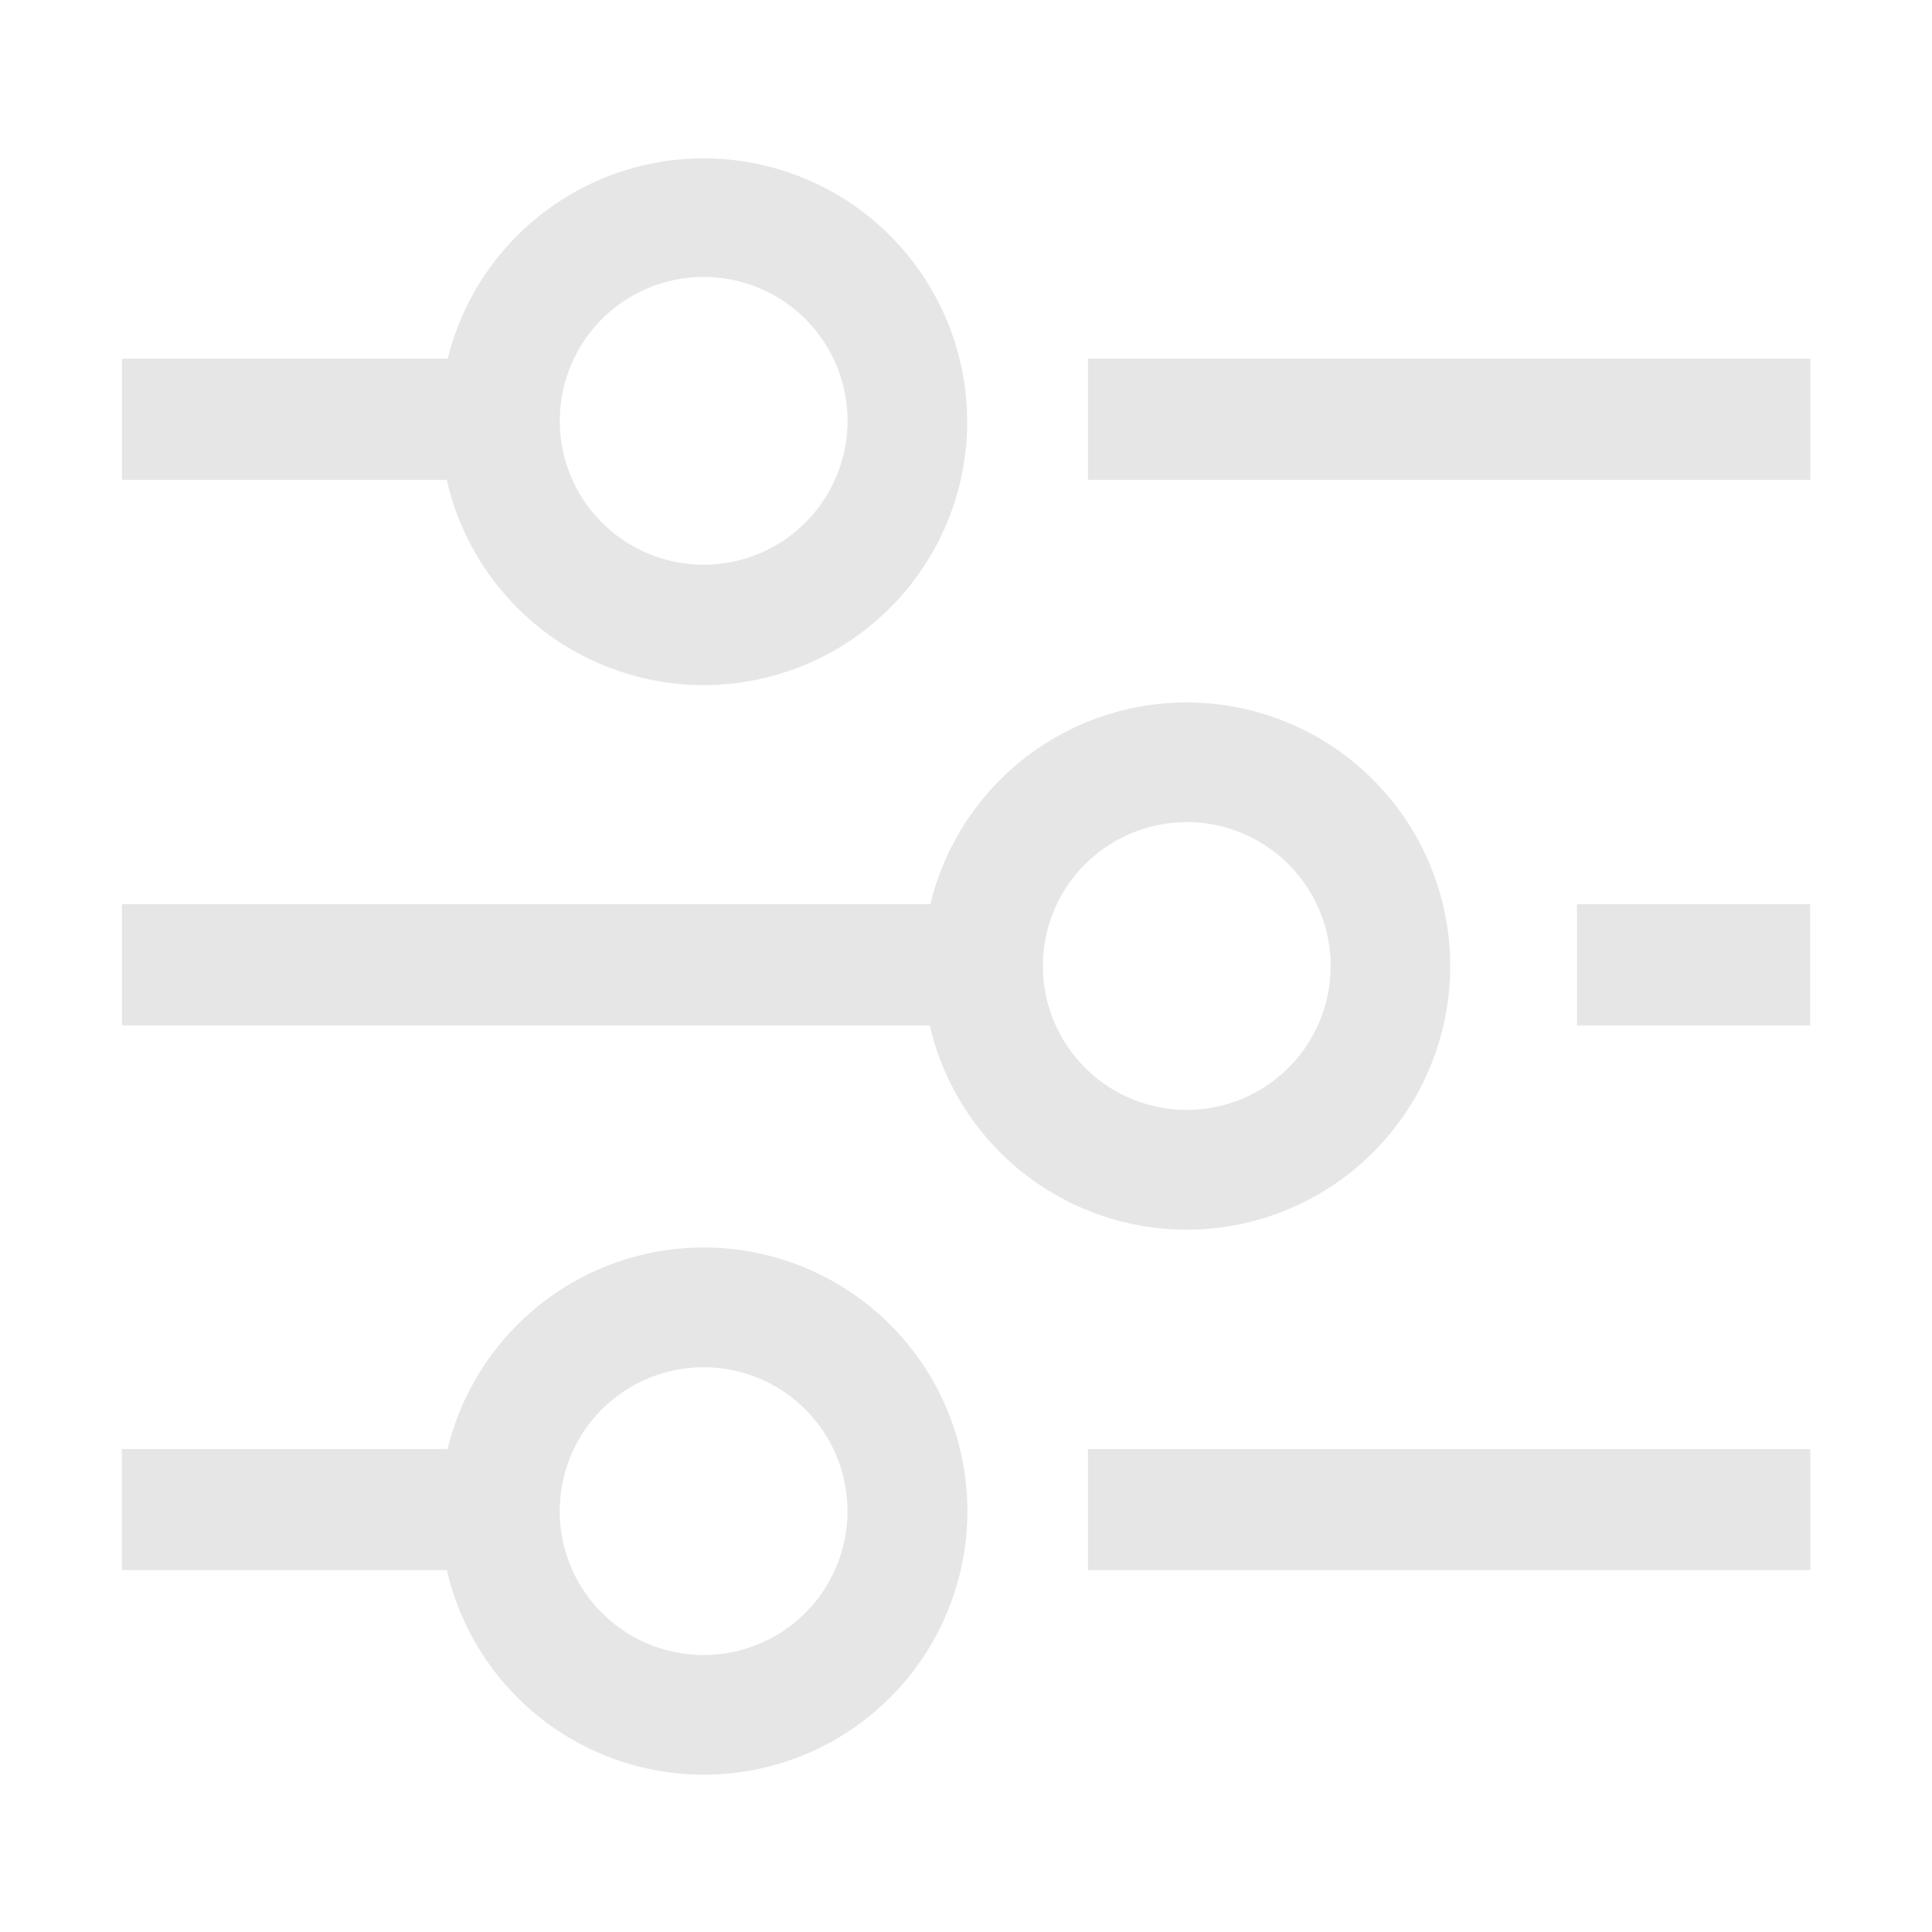 <?xml version="1.0" standalone="no"?><!DOCTYPE svg PUBLIC "-//W3C//DTD SVG 1.1//EN" "http://www.w3.org/Graphics/SVG/1.1/DTD/svg11.dtd"><svg t="1743066708559" class="icon" viewBox="0 0 1024 1024" version="1.1" xmlns="http://www.w3.org/2000/svg" p-id="12597" xmlns:xlink="http://www.w3.org/1999/xlink" width="200" height="200"><path d="M512.64 223.04a139.648 139.648 0 0 1-275.84 31.296H64.64V190.08h172.672a139.712 139.712 0 0 1 275.328 32.96z m-63.424 0a76.224 76.224 0 1 0-152.512 0 76.224 76.224 0 0 0 152.512 0zM493.184 479.232H64.64v64.256H492.8a139.712 139.712 0 1 0 0.32-64.256zM705.28 512a76.224 76.224 0 1 1-152.512 0 76.224 76.224 0 0 1 152.512 0zM959.424 479.232H835.84v64.256h123.584V479.232zM64.576 768h172.672a139.712 139.712 0 1 1-0.384 64.192H64.576V768z m308.352 109.184a76.224 76.224 0 1 0 0-152.512 76.224 76.224 0 0 0 0 152.512zM959.424 768H576.64v64.192h382.848V768zM959.424 190.08H576.64v64.256h382.848V190.08z" fill="#e6e6e6" p-id="12598"></path></svg>